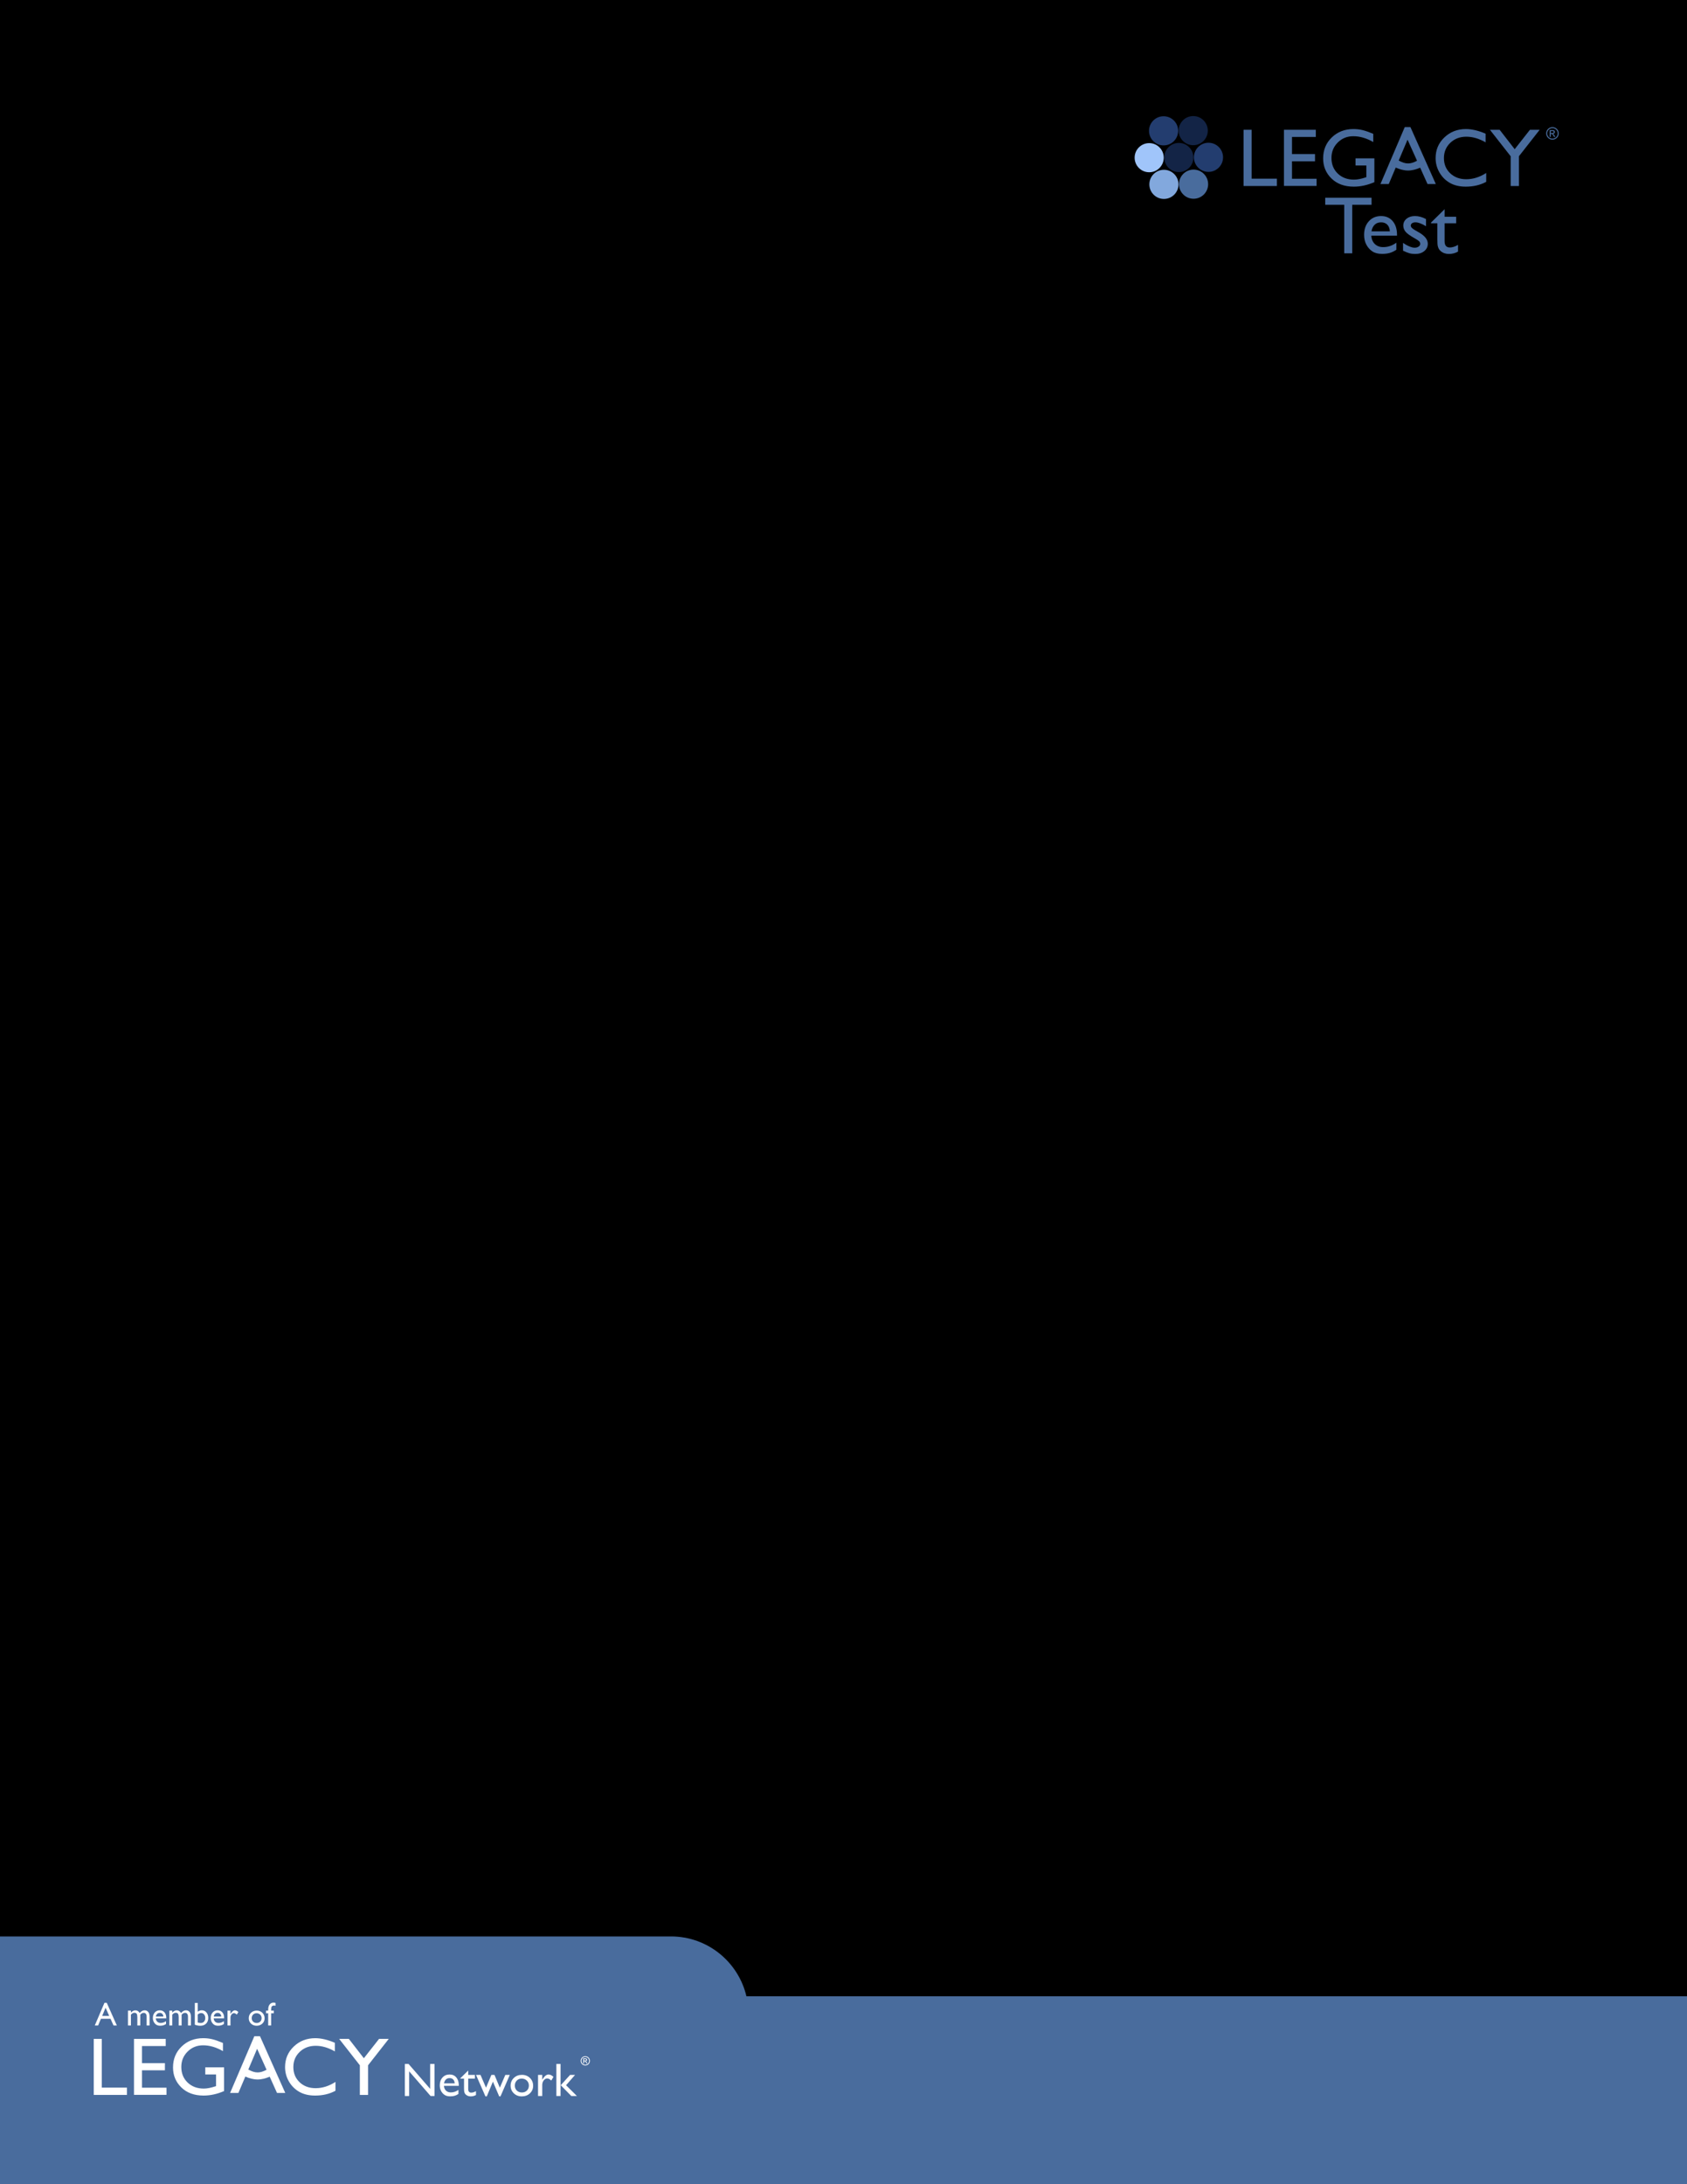 <?xml version="1.0" encoding="UTF-8" standalone="no"?>
<svg
   width="612pt"
   height="792pt"
   viewBox="0 0 612 792"
   version="1.1"
   id="svg67"
   sodipodi:docname="Brochure_Informe.svg"
   inkscape:version="1.3.2 (091e20e, 2023-11-25, custom)"
   xmlns:inkscape="http://www.inkscape.org/namespaces/inkscape"
   xmlns:sodipodi="http://sodipodi.sourceforge.net/DTD/sodipodi-0.dtd"
   xmlns:xlink="http://www.w3.org/1999/xlink"
   xmlns="http://www.w3.org/2000/svg"
   xmlns:svg="http://www.w3.org/2000/svg">
  <sodipodi:namedview
     id="namedview67"
     pagecolor="#ffffff"
     bordercolor="#000000"
     borderopacity="0.25"
     inkscape:showpageshadow="2"
     inkscape:pageopacity="0.0"
     inkscape:pagecheckerboard="0"
     inkscape:deskcolor="#d1d1d1"
     inkscape:document-units="pt"
     inkscape:zoom="0.75662879"
     inkscape:cx="408.39049"
     inkscape:cy="316.53567"
     inkscape:window-width="1920"
     inkscape:window-height="1013"
     inkscape:window-x="2391"
     inkscape:window-y="-9"
     inkscape:window-maximized="1"
     inkscape:current-layer="svg67" />
  <defs
     id="defs18">
    <filter
       id="filter-remove-color"
       x="0"
       y="0"
       width="1"
       height="1">
      <feColorMatrix
         color-interpolation-filters="sRGB"
         values="0 0 0 0 1 0 0 0 0 1 0 0 0 0 1 0 0 0 1 0"
         id="feColorMatrix1" />
    </filter>
    <filter
       id="filter-remove-color-and-invert-alpha"
       x="0"
       y="0"
       width="1"
       height="1">
      <feColorMatrix
         color-interpolation-filters="sRGB"
         values="0 0 0 0 1 0 0 0 0 1 0 0 0 0 1 0 0 0 -1 1"
         id="feColorMatrix2" />
    </filter>
    <filter
       id="filter-0"
       x="0"
       y="0"
       width="1"
       height="1">
      <feImage
         xlink:href="#compositing-group-1"
         result="source"
         x="0"
         y="0"
         width="734.4"
         height="950.4"
         id="feImage2" />
      <feImage
         xlink:href="#compositing-group-2"
         result="destination"
         x="0"
         y="0"
         width="734.4"
         height="950.4"
         id="feImage3" />
      <feBlend
         in="source"
         in2="destination"
         mode="multiply"
         color-interpolation-filters="sRGB"
         id="feBlend3" />
    </filter>
    <filter
       id="filter-1"
       x="0"
       y="0"
       width="1"
       height="1">
      <feImage
         xlink:href="#compositing-group-3"
         result="source"
         x="0"
         y="0"
         width="734.4"
         height="950.4"
         id="feImage4" />
      <feImage
         xlink:href="#compositing-group-4"
         result="destination"
         x="0"
         y="0"
         width="734.4"
         height="950.4"
         id="feImage5" />
      <feComposite
         in="source"
         in2="destination"
         operator="arithmetic"
         k1="0"
         k2="1"
         k3="1"
         k4="0"
         color-interpolation-filters="sRGB"
         id="feComposite5" />
    </filter>
    <g
       id="g12">
      <g
         id="glyph-0-0">
        <path
           d="M 4.609 0.125 C 3.836 0.125 3.156 -0.031 2.562 -0.344 C 1.977 -0.656 1.52 -1.086 1.188 -1.641 C 0.863 -2.191 0.703 -2.832 0.703 -3.562 L 0.703 -6.938 C 0.703 -7.664 0.863 -8.305 1.188 -8.859 C 1.52 -9.422 1.977 -9.852 2.562 -10.156 C 3.156 -10.469 3.836 -10.625 4.609 -10.625 C 5.367 -10.625 6.039 -10.473 6.625 -10.172 C 7.207 -9.867 7.66 -9.457 7.984 -8.938 C 8.305 -8.426 8.469 -7.859 8.469 -7.234 L 8.469 -7.125 C 8.469 -7.07 8.453 -7.023 8.422 -6.984 C 8.391 -6.953 8.348 -6.938 8.297 -6.938 L 6.547 -6.938 C 6.492 -6.938 6.445 -6.953 6.406 -6.984 C 6.375 -7.023 6.359 -7.07 6.359 -7.125 L 6.359 -7.172 C 6.359 -7.629 6.195 -8.016 5.875 -8.328 C 5.562 -8.648 5.141 -8.812 4.609 -8.812 C 4.066 -8.812 3.629 -8.641 3.297 -8.297 C 2.973 -7.961 2.812 -7.523 2.812 -6.984 L 2.812 -3.516 C 2.812 -2.973 2.988 -2.531 3.344 -2.188 C 3.695 -1.852 4.145 -1.688 4.688 -1.688 C 5.195 -1.688 5.609 -1.82 5.922 -2.094 C 6.234 -2.375 6.391 -2.758 6.391 -3.25 L 6.391 -3.938 C 6.391 -3.977 6.363 -4 6.312 -4 L 4.641 -4 C 4.586 -4 4.539 -4.016 4.5 -4.047 C 4.469 -4.086 4.453 -4.133 4.453 -4.188 L 4.453 -5.562 C 4.453 -5.613 4.469 -5.656 4.5 -5.688 C 4.539 -5.727 4.586 -5.75 4.641 -5.75 L 8.297 -5.75 C 8.348 -5.75 8.391 -5.727 8.422 -5.688 C 8.453 -5.656 8.469 -5.613 8.469 -5.562 L 8.469 -3.578 C 8.469 -2.816 8.305 -2.156 7.984 -1.594 C 7.672 -1.039 7.223 -0.613 6.641 -0.312 C 6.055 -0.02 5.379 0.125 4.609 0.125 Z M 4.609 0.125 "
           id="path5" />
      </g>
      <g
         id="glyph-0-1">
        <path
           d="M 4.625 -7.812 C 4.977 -7.812 5.258 -7.742 5.469 -7.609 C 5.551 -7.566 5.582 -7.488 5.562 -7.375 L 5.25 -5.672 C 5.238 -5.547 5.172 -5.508 5.047 -5.562 C 4.891 -5.613 4.711 -5.641 4.516 -5.641 C 4.43 -5.641 4.32 -5.629 4.188 -5.609 C 3.82 -5.578 3.516 -5.441 3.266 -5.203 C 3.016 -4.973 2.891 -4.664 2.891 -4.281 L 2.891 -0.188 C 2.891 -0.133 2.875 -0.086 2.844 -0.047 C 2.812 -0.016 2.77 0 2.719 0 L 0.953 0 C 0.91 0 0.867 -0.016 0.828 -0.047 C 0.797 -0.086 0.781 -0.133 0.781 -0.188 L 0.781 -7.531 C 0.781 -7.582 0.797 -7.625 0.828 -7.656 C 0.867 -7.688 0.91 -7.703 0.953 -7.703 L 2.719 -7.703 C 2.77 -7.703 2.812 -7.688 2.844 -7.656 C 2.875 -7.625 2.891 -7.582 2.891 -7.531 L 2.891 -6.953 C 2.891 -6.93 2.898 -6.914 2.922 -6.906 C 2.941 -6.895 2.957 -6.898 2.969 -6.922 C 3.375 -7.516 3.926 -7.812 4.625 -7.812 Z M 4.625 -7.812 "
           id="path6" />
      </g>
      <g
         id="glyph-0-2">
        <path
           d="M 3.859 -7.828 C 4.504 -7.828 5.082 -7.711 5.594 -7.484 C 6.102 -7.266 6.5 -6.957 6.781 -6.562 C 7.07 -6.176 7.219 -5.742 7.219 -5.266 L 7.219 -0.188 C 7.219 -0.133 7.195 -0.086 7.156 -0.047 C 7.125 -0.016 7.082 0 7.031 0 L 5.281 0 C 5.227 0 5.18 -0.016 5.141 -0.047 C 5.109 -0.086 5.094 -0.133 5.094 -0.188 L 5.094 -0.672 C 5.094 -0.703 5.082 -0.723 5.062 -0.734 C 5.051 -0.742 5.035 -0.734 5.016 -0.703 C 4.586 -0.148 3.91 0.125 2.984 0.125 C 2.203 0.125 1.57 -0.062 1.094 -0.438 C 0.613 -0.82 0.375 -1.383 0.375 -2.125 C 0.375 -2.895 0.645 -3.492 1.188 -3.922 C 1.727 -4.348 2.5 -4.562 3.5 -4.562 L 5.031 -4.562 C 5.07 -4.562 5.094 -4.586 5.094 -4.641 L 5.094 -4.969 C 5.094 -5.289 4.992 -5.547 4.797 -5.734 C 4.598 -5.922 4.301 -6.016 3.906 -6.016 C 3.594 -6.016 3.332 -5.957 3.125 -5.844 C 2.914 -5.738 2.785 -5.586 2.734 -5.391 C 2.703 -5.273 2.633 -5.223 2.531 -5.234 L 0.719 -5.469 C 0.602 -5.488 0.551 -5.535 0.562 -5.609 C 0.594 -6.023 0.754 -6.406 1.047 -6.75 C 1.348 -7.094 1.738 -7.359 2.219 -7.547 C 2.707 -7.734 3.254 -7.828 3.859 -7.828 Z M 3.562 -1.453 C 3.988 -1.453 4.348 -1.566 4.641 -1.797 C 4.941 -2.023 5.094 -2.32 5.094 -2.688 L 5.094 -3.219 C 5.094 -3.27 5.07 -3.297 5.031 -3.297 L 3.938 -3.297 C 3.488 -3.297 3.133 -3.211 2.875 -3.047 C 2.625 -2.879 2.5 -2.641 2.5 -2.328 C 2.5 -2.055 2.594 -1.844 2.781 -1.688 C 2.977 -1.531 3.238 -1.453 3.562 -1.453 Z M 3.141 -8.641 C 3.066 -8.641 3.02 -8.66 3 -8.703 C 2.977 -8.742 2.984 -8.789 3.016 -8.844 L 3.812 -10.359 C 3.852 -10.453 3.926 -10.5 4.031 -10.5 L 5.547 -10.5 C 5.617 -10.5 5.664 -10.473 5.688 -10.422 C 5.719 -10.379 5.711 -10.332 5.672 -10.281 L 4.609 -8.766 C 4.555 -8.68 4.484 -8.641 4.391 -8.641 Z M 3.141 -8.641 "
           id="path7" />
      </g>
      <g
         id="glyph-0-3">
        <path
           d="M 5.172 -7.719 C 5.223 -7.719 5.266 -7.703 5.297 -7.672 C 5.336 -7.641 5.359 -7.598 5.359 -7.547 L 5.359 -6.125 C 5.359 -6.07 5.336 -6.023 5.297 -5.984 C 5.266 -5.953 5.223 -5.938 5.172 -5.938 L 3.719 -5.938 C 3.664 -5.938 3.641 -5.91 3.641 -5.859 L 3.641 -0.188 C 3.641 -0.133 3.625 -0.086 3.594 -0.047 C 3.562 -0.016 3.52 0 3.469 0 L 1.703 0 C 1.66 0 1.617 -0.016 1.578 -0.047 C 1.547 -0.086 1.531 -0.133 1.531 -0.188 L 1.531 -5.859 C 1.531 -5.91 1.504 -5.938 1.453 -5.938 L 0.562 -5.938 C 0.52 -5.938 0.477 -5.953 0.438 -5.984 C 0.406 -6.023 0.391 -6.07 0.391 -6.125 L 0.391 -7.547 C 0.391 -7.598 0.406 -7.641 0.438 -7.672 C 0.477 -7.703 0.52 -7.719 0.562 -7.719 L 1.453 -7.719 C 1.504 -7.719 1.531 -7.742 1.531 -7.797 L 1.531 -8.125 C 1.531 -8.75 1.625 -9.234 1.812 -9.578 C 2 -9.922 2.305 -10.164 2.734 -10.312 C 3.16 -10.457 3.75 -10.52 4.5 -10.5 L 5.062 -10.5 C 5.113 -10.5 5.156 -10.477 5.188 -10.438 C 5.227 -10.406 5.25 -10.363 5.25 -10.312 L 5.25 -9.109 C 5.25 -9.055 5.227 -9.008 5.188 -8.969 C 5.156 -8.938 5.113 -8.922 5.062 -8.922 L 4.578 -8.922 C 4.223 -8.91 3.977 -8.836 3.844 -8.703 C 3.707 -8.566 3.641 -8.32 3.641 -7.969 L 3.641 -7.797 C 3.641 -7.742 3.664 -7.719 3.719 -7.719 Z M 7.734 -8.578 C 7.391 -8.578 7.102 -8.688 6.875 -8.906 C 6.656 -9.133 6.547 -9.422 6.547 -9.766 C 6.547 -10.117 6.656 -10.406 6.875 -10.625 C 7.094 -10.844 7.379 -10.953 7.734 -10.953 C 8.078 -10.953 8.359 -10.844 8.578 -10.625 C 8.805 -10.406 8.922 -10.117 8.922 -9.766 C 8.922 -9.422 8.805 -9.133 8.578 -8.906 C 8.359 -8.688 8.078 -8.578 7.734 -8.578 Z M 6.828 0 C 6.773 0 6.734 -0.016 6.703 -0.047 C 6.672 -0.086 6.656 -0.133 6.656 -0.188 L 6.656 -7.547 C 6.656 -7.598 6.672 -7.641 6.703 -7.672 C 6.734 -7.703 6.773 -7.719 6.828 -7.719 L 8.594 -7.719 C 8.633 -7.719 8.672 -7.703 8.703 -7.672 C 8.742 -7.641 8.766 -7.598 8.766 -7.547 L 8.766 -0.188 C 8.766 -0.133 8.742 -0.086 8.703 -0.047 C 8.672 -0.016 8.633 0 8.594 0 Z M 6.828 0 "
           id="path8" />
      </g>
      <g
         id="glyph-0-4">
        <path
           d="M 4.172 0.125 C 3.367 0.125 2.676 -0.07 2.094 -0.469 C 1.508 -0.875 1.094 -1.426 0.844 -2.125 C 0.664 -2.625 0.578 -3.219 0.578 -3.906 C 0.578 -4.57 0.664 -5.148 0.844 -5.641 C 1.082 -6.316 1.492 -6.848 2.078 -7.234 C 2.672 -7.629 3.367 -7.828 4.172 -7.828 C 4.973 -7.828 5.676 -7.625 6.281 -7.219 C 6.883 -6.82 7.285 -6.32 7.484 -5.719 C 7.566 -5.477 7.609 -5.297 7.609 -5.172 L 7.609 -5.141 C 7.609 -5.055 7.555 -5.004 7.453 -4.984 L 5.734 -4.719 L 5.703 -4.719 C 5.609 -4.719 5.547 -4.77 5.516 -4.875 L 5.469 -5.109 C 5.406 -5.367 5.254 -5.582 5.016 -5.75 C 4.773 -5.926 4.488 -6.016 4.156 -6.016 C 3.832 -6.016 3.562 -5.93 3.344 -5.766 C 3.125 -5.609 2.969 -5.391 2.875 -5.109 C 2.77 -4.816 2.719 -4.41 2.719 -3.891 C 2.719 -3.367 2.766 -2.957 2.859 -2.656 C 2.953 -2.352 3.109 -2.113 3.328 -1.938 C 3.555 -1.77 3.832 -1.688 4.156 -1.688 C 4.469 -1.688 4.738 -1.77 4.969 -1.938 C 5.207 -2.102 5.367 -2.332 5.453 -2.625 C 5.461 -2.645 5.469 -2.676 5.469 -2.719 C 5.477 -2.727 5.484 -2.742 5.484 -2.766 C 5.492 -2.879 5.566 -2.926 5.703 -2.906 L 7.422 -2.641 C 7.523 -2.617 7.578 -2.562 7.578 -2.469 C 7.578 -2.395 7.547 -2.25 7.484 -2.031 C 7.273 -1.352 6.867 -0.82 6.266 -0.438 C 5.66 -0.062 4.961 0.125 4.172 0.125 Z M 4.172 0.125 "
           id="path9" />
      </g>
      <g
         id="glyph-0-5">
        <path
           d="M 3.859 -7.828 C 4.504 -7.828 5.082 -7.711 5.594 -7.484 C 6.102 -7.266 6.5 -6.957 6.781 -6.562 C 7.07 -6.176 7.219 -5.742 7.219 -5.266 L 7.219 -0.188 C 7.219 -0.133 7.195 -0.086 7.156 -0.047 C 7.125 -0.016 7.082 0 7.031 0 L 5.281 0 C 5.227 0 5.18 -0.016 5.141 -0.047 C 5.109 -0.086 5.094 -0.133 5.094 -0.188 L 5.094 -0.672 C 5.094 -0.703 5.082 -0.723 5.062 -0.734 C 5.051 -0.742 5.035 -0.734 5.016 -0.703 C 4.586 -0.148 3.91 0.125 2.984 0.125 C 2.203 0.125 1.57 -0.062 1.094 -0.438 C 0.613 -0.82 0.375 -1.383 0.375 -2.125 C 0.375 -2.895 0.645 -3.492 1.188 -3.922 C 1.727 -4.348 2.5 -4.562 3.5 -4.562 L 5.031 -4.562 C 5.07 -4.562 5.094 -4.586 5.094 -4.641 L 5.094 -4.969 C 5.094 -5.289 4.992 -5.547 4.797 -5.734 C 4.598 -5.922 4.301 -6.016 3.906 -6.016 C 3.594 -6.016 3.332 -5.957 3.125 -5.844 C 2.914 -5.738 2.785 -5.586 2.734 -5.391 C 2.703 -5.273 2.633 -5.223 2.531 -5.234 L 0.719 -5.469 C 0.602 -5.488 0.551 -5.535 0.562 -5.609 C 0.594 -6.023 0.754 -6.406 1.047 -6.75 C 1.348 -7.094 1.738 -7.359 2.219 -7.547 C 2.707 -7.734 3.254 -7.828 3.859 -7.828 Z M 3.562 -1.453 C 3.988 -1.453 4.348 -1.566 4.641 -1.797 C 4.941 -2.023 5.094 -2.32 5.094 -2.688 L 5.094 -3.219 C 5.094 -3.27 5.07 -3.297 5.031 -3.297 L 3.938 -3.297 C 3.488 -3.297 3.133 -3.211 2.875 -3.047 C 2.625 -2.879 2.5 -2.641 2.5 -2.328 C 2.5 -2.055 2.594 -1.844 2.781 -1.688 C 2.977 -1.531 3.238 -1.453 3.562 -1.453 Z M 3.562 -1.453 "
           id="path10" />
      </g>
      <g
         id="glyph-0-6">
        <path
           d="M 3.859 0.109 C 3.18 0.109 2.594 0.016 2.094 -0.172 C 1.594 -0.367 1.207 -0.633 0.938 -0.969 C 0.664 -1.312 0.531 -1.695 0.531 -2.125 L 0.531 -2.281 C 0.531 -2.332 0.547 -2.375 0.578 -2.406 C 0.609 -2.438 0.648 -2.453 0.703 -2.453 L 2.375 -2.453 C 2.414 -2.453 2.453 -2.438 2.484 -2.406 C 2.523 -2.375 2.547 -2.332 2.547 -2.281 L 2.547 -2.266 C 2.547 -2.047 2.664 -1.859 2.906 -1.703 C 3.156 -1.547 3.469 -1.469 3.844 -1.469 C 4.176 -1.469 4.445 -1.535 4.656 -1.672 C 4.875 -1.805 4.984 -1.973 4.984 -2.172 C 4.984 -2.348 4.891 -2.484 4.703 -2.578 C 4.523 -2.672 4.234 -2.766 3.828 -2.859 C 3.359 -2.984 2.988 -3.098 2.719 -3.203 C 2.07 -3.43 1.555 -3.703 1.172 -4.016 C 0.797 -4.336 0.609 -4.801 0.609 -5.406 C 0.609 -6.145 0.895 -6.727 1.469 -7.156 C 2.051 -7.594 2.816 -7.812 3.766 -7.812 C 4.398 -7.812 4.957 -7.707 5.438 -7.5 C 5.926 -7.301 6.301 -7.016 6.562 -6.641 C 6.82 -6.273 6.953 -5.859 6.953 -5.391 C 6.953 -5.336 6.938 -5.289 6.906 -5.25 C 6.875 -5.219 6.832 -5.203 6.781 -5.203 L 5.172 -5.203 C 5.117 -5.203 5.078 -5.219 5.047 -5.25 C 5.016 -5.289 5 -5.336 5 -5.391 C 5 -5.609 4.883 -5.789 4.656 -5.938 C 4.426 -6.094 4.129 -6.172 3.766 -6.172 C 3.43 -6.172 3.16 -6.109 2.953 -5.984 C 2.742 -5.867 2.641 -5.703 2.641 -5.484 C 2.641 -5.285 2.738 -5.133 2.938 -5.031 C 3.145 -4.938 3.488 -4.832 3.969 -4.719 C 4.082 -4.695 4.207 -4.664 4.344 -4.625 C 4.488 -4.594 4.641 -4.551 4.797 -4.5 C 5.504 -4.289 6.062 -4.02 6.469 -3.688 C 6.883 -3.352 7.094 -2.875 7.094 -2.25 C 7.094 -1.508 6.801 -0.93 6.219 -0.516 C 5.633 -0.098 4.848 0.109 3.859 0.109 Z M 3.859 0.109 "
           id="path11" />
      </g>
      <g
         id="glyph-0-7">
        <path
           d="M 2.672 -4.984 C 2.336 -4.984 2.055 -5.094 1.828 -5.312 C 1.609 -5.539 1.5 -5.828 1.5 -6.172 C 1.5 -6.523 1.609 -6.812 1.828 -7.031 C 2.047 -7.25 2.328 -7.359 2.672 -7.359 C 3.023 -7.359 3.312 -7.25 3.531 -7.031 C 3.75 -6.812 3.859 -6.523 3.859 -6.172 C 3.859 -5.828 3.742 -5.539 3.516 -5.312 C 3.297 -5.094 3.016 -4.984 2.672 -4.984 Z M 2.672 -0.078 C 2.336 -0.078 2.055 -0.188 1.828 -0.406 C 1.609 -0.633 1.5 -0.922 1.5 -1.266 C 1.5 -1.617 1.609 -1.906 1.828 -2.125 C 2.047 -2.344 2.328 -2.453 2.672 -2.453 C 3.023 -2.453 3.312 -2.344 3.531 -2.125 C 3.75 -1.906 3.859 -1.617 3.859 -1.266 C 3.859 -0.922 3.742 -0.633 3.516 -0.406 C 3.297 -0.188 3.016 -0.078 2.672 -0.078 Z M 2.672 -0.078 "
           id="path12" />
      </g>
    </g>
    <mask
       id="mask-0">
      <g
         filter="url(#filter-remove-color)"
         id="g13">
        <rect
           x="-61.2"
           y="-79.2"
           width="734.4"
           height="950.4"
           fill="rgb(0%, 0%, 0%)"
           fill-opacity="0.7"
           id="rect12" />
      </g>
    </mask>
    <clipPath
       id="clip-0">
      <path
         clip-rule="nonzero"
         d="M 0 0 L 94.066 0 L 94.066 792 L 0 792 Z M 0 0 "
         id="path13" />
    </clipPath>
    <clipPath
       id="clip-1">
      <rect
         x="0"
         y="0"
         width="95"
         height="792"
         id="rect13" />
    </clipPath>
    <g
       id="source-125276"
       clip-path="url(#clip-1)">
      <g
         clip-path="url(#clip-0)"
         id="g14">
        <path
           fill-rule="nonzero"
           fill="rgb(28.6%, 42.4%, 61.6%)"
           fill-opacity="1"
           d="M -3.27 797.008 L 94.066 797.008 L 94.066 -5.008 L -3.27 -5.008 Z M -3.27 797.008 "
           id="path14" />
      </g>
    </g>
    <g
       id="compositing-group-0"
       transform="translate(61.2, 79.2)">
      <rect
         x="-61.2"
         y="-79.2"
         width="734.4"
         height="950.4"
         fill="rgb(0%, 0%, 0%)"
         fill-opacity="0"
         id="rect14" />
      <rect
         x="-61.2"
         y="-79.2"
         width="734.4"
         height="950.4"
         fill="rgb(100%, 100%, 100%)"
         fill-opacity="1"
         id="rect15" />
    </g>
    <mask
       id="mask-1">
      <use
         xlink:href="#compositing-group-0"
         id="use15" />
    </mask>
    <mask
       id="mask-2">
      <use
         xlink:href="#compositing-group-0"
         filter="url(#filter-remove-color-and-invert-alpha)"
         id="use16" />
    </mask>
    <mask
       id="mask-3">
      <g
         transform="translate(61.2, 79.2)"
         id="g17">
        <g
           mask="url(#mask-0)"
           id="g16">
          <rect
             x="-61.2"
             y="-79.2"
             width="734.4"
             height="950.4"
             fill="rgb(100%, 100%, 100%)"
             fill-opacity="1"
             id="rect16" />
        </g>
      </g>
    </mask>
    <g
       id="compositing-group-1"
       mask="url(#mask-3)">
      <g
         transform="translate(61.2, 79.2)"
         id="g18">
        <use
           xlink:href="#source-125276"
           id="use17" />
      </g>
    </g>
    <g
       id="compositing-group-2"
       transform="translate(61.2, 79.2)" />
    <g
       id="compositing-group-3"
       filter="url(#filter-0)"
       mask="url(#mask-1)">
      <rect
         x="0"
         y="0"
         width="734.4"
         height="950.4"
         fill="rgb(0%, 0%, 0%)"
         fill-opacity="1"
         id="rect18" />
    </g>
    <g
       id="compositing-group-4"
       mask="url(#mask-2)">
      <use
         xlink:href="#compositing-group-2"
         id="use18" />
    </g>
  </defs>
  <g
     filter="url(#filter-1)"
     transform="translate(-61.2, -79.2)"
     id="g19">
    <rect
       x="0"
       y="0"
       width="734.4"
       height="950.4"
       fill="rgb(0%, 0%, 0%)"
       fill-opacity="1"
       id="rect19" />
  </g>
  <path
     fill-rule="nonzero"
     fill="rgb(28.6%, 42.4%, 61.6%)"
     fill-opacity="1"
     d="M 270.781 723.855 C 267.867 711.422 256.715 702.16 243.395 702.16 L -5.363 702.16 L -5.363 797.02 L 243.395 797.02 C 247.801 797.02 251.969 796.004 255.684 794.199 L 255.684 795.145 L 616.66 795.145 L 616.66 723.855 Z M 270.781 723.855 "
     id="path19" />
  <path
     fill-rule="nonzero"
     fill="rgb(100%, 100%, 100%)"
     fill-opacity="1"
     d="M 34.008 739.316 L 36.918 739.316 L 36.918 756.98 L 46.059 756.98 L 46.059 759.625 L 34.008 759.625 Z M 34.008 739.316 "
     id="path20" />
  <path
     fill-rule="nonzero"
     fill="rgb(100%, 100%, 100%)"
     fill-opacity="1"
     d="M 48.605 739.316 L 60.117 739.316 L 60.117 741.902 L 51.512 741.902 L 51.512 748.098 L 59.828 748.098 L 59.828 750.699 L 51.512 750.699 L 51.512 757.008 L 60.395 757.008 L 60.395 759.598 L 48.605 759.598 Z M 48.605 739.316 "
     id="path21" />
  <path
     fill-rule="nonzero"
     fill="rgb(100%, 100%, 100%)"
     fill-opacity="1"
     d="M 74.469 749.621 L 81.289 749.621 L 81.289 758.23 C 78.785 759.316 76.305 759.859 73.844 759.859 C 70.48 759.859 67.793 758.879 65.781 756.914 C 63.77 754.949 62.766 752.531 62.766 749.652 C 62.766 746.617 63.809 744.094 65.891 742.078 C 67.973 740.062 70.586 739.055 73.727 739.055 C 74.871 739.055 75.957 739.176 76.984 739.426 C 78.012 739.672 79.309 740.125 80.879 740.785 L 80.879 743.75 C 78.457 742.344 76.055 741.641 73.668 741.641 C 71.449 741.641 69.578 742.398 68.059 743.91 C 66.535 745.422 65.773 747.277 65.773 749.477 C 65.773 751.785 66.535 753.672 68.059 755.133 C 69.578 756.598 71.535 757.328 73.93 757.328 C 75.094 757.328 76.484 757.062 78.102 756.527 L 78.379 756.441 L 78.379 752.211 L 74.469 752.211 Z M 74.469 749.621 "
     id="path22" />
  <path
     fill-rule="nonzero"
     fill="rgb(100%, 100%, 100%)"
     fill-opacity="1"
     d="M 121.703 754.914 L 121.703 758.113 C 119.57 759.277 117.109 759.859 114.316 759.859 C 112.051 759.859 110.125 759.402 108.547 758.492 C 106.969 757.578 105.719 756.324 104.797 754.727 C 103.875 753.129 103.414 751.398 103.414 749.535 C 103.414 746.578 104.469 744.094 106.578 742.078 C 108.684 740.062 111.285 739.055 114.375 739.055 C 116.508 739.055 118.879 739.609 121.484 740.727 L 121.484 743.852 C 119.109 742.492 116.789 741.816 114.523 741.816 C 112.195 741.816 110.266 742.551 108.727 744.02 C 107.191 745.488 106.422 747.324 106.422 749.535 C 106.422 751.766 107.18 753.598 108.691 755.031 C 110.203 756.465 112.137 757.184 114.492 757.184 C 116.953 757.184 119.359 756.426 121.703 754.914 "
     id="path23" />
  <path
     fill-rule="nonzero"
     fill="rgb(100%, 100%, 100%)"
     fill-opacity="1"
     d="M 137.508 739.316 L 141.023 739.316 L 133.523 748.883 L 133.523 759.625 L 130.543 759.625 L 130.543 748.883 L 123.043 739.316 L 126.559 739.316 L 131.996 746.324 Z M 137.508 739.316 "
     id="path24" />
  <path
     fill-rule="nonzero"
     fill="rgb(100%, 100%, 100%)"
     fill-opacity="1"
     d="M 93.27 742.895 L 96.703 750.496 C 95.539 751.145 94.477 751.473 93.465 751.473 C 92.41 751.473 91.305 751.117 90.082 750.418 Z M 100.488 758.906 L 103.484 758.906 L 94.32 738.352 L 92.262 738.352 L 83.477 758.906 L 86.488 758.906 L 89.004 752.969 C 90.359 753.59 91.945 754.035 93.461 754.035 L 93.469 754.035 C 94.949 754.035 96.5 753.609 97.836 753.008 Z M 100.488 758.906 "
     id="path25" />
  <path
     fill-rule="nonzero"
     fill="rgb(100%, 100%, 100%)"
     fill-opacity="1"
     d="M 212.305 747.188 C 212.527 747.188 212.68 747.098 212.68 746.914 C 212.68 746.75 212.547 746.645 212.355 746.645 L 211.887 746.645 L 211.887 747.188 Z M 211.594 746.398 L 212.391 746.398 C 212.836 746.398 212.988 746.676 212.988 746.871 C 212.988 747.164 212.781 747.375 212.473 747.391 L 212.473 747.398 C 212.629 747.453 212.742 747.609 212.891 747.852 L 213.109 748.199 L 212.758 748.199 L 212.598 747.918 C 212.371 747.512 212.281 747.438 212.059 747.438 L 211.887 747.438 L 211.887 748.199 L 211.594 748.199 Z M 212.328 745.875 C 211.555 745.875 210.93 746.5 210.93 747.273 C 210.93 748.047 211.555 748.672 212.328 748.672 C 213.102 748.672 213.73 748.047 213.73 747.273 C 213.73 746.5 213.102 745.875 212.328 745.875 M 212.328 748.949 C 211.402 748.949 210.652 748.199 210.652 747.273 C 210.652 746.344 211.402 745.598 212.328 745.598 C 213.258 745.598 214.008 746.344 214.008 747.273 C 214.008 748.199 213.258 748.949 212.328 748.949 "
     id="path26" />
  <path
     fill-rule="nonzero"
     fill="rgb(100%, 100%, 100%)"
     fill-opacity="1"
     d="M 156.051 748.395 L 157.633 748.395 L 157.633 760.023 L 156.203 760.023 L 148.426 751.074 L 148.426 760.023 L 146.863 760.023 L 146.863 748.395 L 148.211 748.395 L 156.051 757.418 Z M 156.051 748.395 "
     id="path27" />
  <path
     fill-rule="nonzero"
     fill="rgb(100%, 100%, 100%)"
     fill-opacity="1"
     d="M 166.441 756.328 L 161.055 756.328 C 161.094 757.059 161.34 757.641 161.793 758.074 C 162.246 758.508 162.828 758.723 163.543 758.723 C 164.543 758.723 165.465 758.414 166.309 757.793 L 166.309 759.273 C 165.844 759.586 165.379 759.809 164.922 759.941 C 164.465 760.074 163.926 760.141 163.312 760.141 C 162.469 760.141 161.785 759.965 161.262 759.613 C 160.742 759.266 160.324 758.793 160.012 758.203 C 159.699 757.613 159.539 756.93 159.539 756.152 C 159.539 754.988 159.871 754.039 160.531 753.309 C 161.191 752.578 162.047 752.215 163.102 752.215 C 164.117 752.215 164.93 752.57 165.535 753.281 C 166.141 753.992 166.441 754.941 166.441 756.137 Z M 161.09 755.418 L 164.945 755.418 C 164.906 754.816 164.723 754.348 164.402 754.02 C 164.082 753.695 163.648 753.531 163.102 753.531 C 162.559 753.531 162.113 753.695 161.766 754.02 C 161.422 754.348 161.195 754.816 161.09 755.418 "
     id="path28" />
  <path
     fill-rule="nonzero"
     fill="rgb(100%, 100%, 100%)"
     fill-opacity="1"
     d="M 167.008 753.578 L 169.855 750.781 L 169.855 752.363 L 172.277 752.363 L 172.277 753.73 L 169.855 753.73 L 169.855 757.484 C 169.855 758.359 170.219 758.801 170.945 758.801 C 171.488 758.801 172.062 758.617 172.668 758.25 L 172.668 759.664 C 172.086 759.992 171.449 760.156 170.762 760.156 C 170.07 760.156 169.492 759.953 169.031 759.547 C 168.887 759.426 168.766 759.289 168.672 759.137 C 168.578 758.984 168.5 758.785 168.434 758.535 C 168.371 758.289 168.34 757.82 168.34 757.125 L 168.34 753.73 L 167.008 753.73 Z M 167.008 753.578 "
     id="path29" />
  <path
     fill-rule="nonzero"
     fill="rgb(100%, 100%, 100%)"
     fill-opacity="1"
     d="M 183.324 752.363 L 184.945 752.363 L 181.566 760.156 L 181.094 760.156 L 178.82 754.82 L 176.59 760.156 L 176.098 760.156 L 172.684 752.363 L 174.309 752.363 L 176.316 757.008 L 178.262 752.363 L 179.387 752.363 L 181.324 757.008 Z M 183.324 752.363 "
     id="path30" />
  <path
     fill-rule="nonzero"
     fill="rgb(100%, 100%, 100%)"
     fill-opacity="1"
     d="M 189.344 752.348 C 190.508 752.348 191.477 752.723 192.246 753.477 C 193.02 754.227 193.406 755.172 193.406 756.312 C 193.406 757.414 193.012 758.332 192.23 759.062 C 191.449 759.793 190.465 760.156 189.277 760.156 C 188.129 760.156 187.168 759.785 186.395 759.043 C 185.625 758.305 185.238 757.379 185.238 756.27 C 185.238 755.148 185.629 754.215 186.41 753.469 C 187.188 752.719 188.164 752.348 189.344 752.348 M 189.258 753.711 C 188.531 753.711 187.934 753.953 187.469 754.43 C 187.004 754.906 186.77 755.512 186.77 756.25 C 186.77 756.984 187.008 757.582 187.488 758.047 C 187.965 758.508 188.578 758.742 189.324 758.742 C 190.07 758.742 190.68 758.508 191.152 758.039 C 191.629 757.57 191.863 756.969 191.863 756.234 C 191.863 755.508 191.617 754.906 191.125 754.43 C 190.629 753.953 190.008 753.711 189.258 753.711 "
     id="path31" />
  <path
     fill-rule="nonzero"
     fill="rgb(100%, 100%, 100%)"
     fill-opacity="1"
     d="M 196.711 752.363 L 196.711 754.121 L 196.793 753.988 C 197.527 752.805 198.258 752.215 198.992 752.215 C 199.562 752.215 200.16 752.504 200.781 753.082 L 199.98 754.414 C 199.453 753.914 198.965 753.664 198.516 753.664 C 198.027 753.664 197.605 753.895 197.246 754.363 C 196.891 754.828 196.711 755.379 196.711 756.02 L 196.711 760.023 L 195.188 760.023 L 195.188 752.363 Z M 196.711 752.363 "
     id="path32" />
  <path
     fill-rule="nonzero"
     fill="rgb(100%, 100%, 100%)"
     fill-opacity="1"
     d="M 206.816 752.363 L 208.621 752.363 L 205.352 756.117 L 209.289 760.023 L 207.258 760.023 L 203.418 756.117 Z M 201.836 748.395 L 203.352 748.395 L 203.352 760.023 L 201.836 760.023 Z M 201.836 748.395 "
     id="path33" />
  <path
     fill-rule="nonzero"
     fill="rgb(100%, 100%, 100%)"
     fill-opacity="1"
     d="M 37.898 726.219 L 38.723 726.219 L 42.387 734.449 L 41.184 734.449 L 40.094 732.023 L 36.613 732.023 L 35.586 734.449 L 34.383 734.449 Z M 39.613 730.98 L 38.297 728.016 L 37.07 730.98 Z M 39.613 730.98 "
     id="path34" />
  <path
     fill-rule="nonzero"
     fill="rgb(100%, 100%, 100%)"
     fill-opacity="1"
     d="M 50.891 730.535 L 50.891 734.449 L 49.82 734.449 L 49.82 731.449 C 49.82 730.852 49.738 730.438 49.578 730.199 C 49.418 729.965 49.141 729.844 48.742 729.844 C 48.52 729.844 48.312 729.898 48.129 729.996 C 47.945 730.098 47.73 730.277 47.492 730.535 L 47.492 734.449 L 46.426 734.449 L 46.426 729.062 L 47.492 729.062 L 47.492 729.77 C 48.035 729.227 48.566 728.953 49.086 728.953 C 49.77 728.953 50.301 729.277 50.676 729.926 C 51.246 729.273 51.84 728.945 52.461 728.945 C 52.984 728.945 53.414 729.133 53.754 729.52 C 54.09 729.898 54.258 730.484 54.258 731.27 L 54.258 734.449 L 53.195 734.449 L 53.195 731.258 C 53.195 730.809 53.102 730.465 52.918 730.227 C 52.734 729.988 52.473 729.867 52.129 729.867 C 51.688 729.867 51.273 730.09 50.891 730.535 "
     id="path35" />
  <path
     fill-rule="nonzero"
     fill="rgb(100%, 100%, 100%)"
     fill-opacity="1"
     d="M 60.316 731.848 L 56.527 731.848 C 56.555 732.363 56.727 732.773 57.047 733.078 C 57.363 733.383 57.773 733.535 58.277 733.535 C 58.98 733.535 59.629 733.316 60.223 732.879 L 60.223 733.922 C 59.895 734.141 59.57 734.297 59.246 734.391 C 58.926 734.484 58.547 734.531 58.113 734.531 C 57.52 734.531 57.039 734.41 56.672 734.164 C 56.305 733.918 56.012 733.586 55.793 733.168 C 55.57 732.754 55.461 732.273 55.461 731.727 C 55.461 730.906 55.691 730.238 56.156 729.727 C 56.621 729.211 57.227 728.953 57.969 728.953 C 58.684 728.953 59.254 729.203 59.68 729.703 C 60.105 730.203 60.316 730.875 60.316 731.715 Z M 56.551 731.211 L 59.262 731.211 C 59.234 730.785 59.109 730.457 58.883 730.227 C 58.656 729.996 58.352 729.879 57.969 729.879 C 57.586 729.879 57.273 729.996 57.027 730.227 C 56.785 730.457 56.625 730.785 56.551 731.211 "
     id="path36" />
  <path
     fill-rule="nonzero"
     fill="rgb(100%, 100%, 100%)"
     fill-opacity="1"
     d="M 65.887 730.535 L 65.887 734.449 L 64.816 734.449 L 64.816 731.449 C 64.816 730.852 64.734 730.438 64.574 730.199 C 64.414 729.965 64.137 729.844 63.738 729.844 C 63.516 729.844 63.312 729.898 63.125 729.996 C 62.941 730.098 62.73 730.277 62.488 730.535 L 62.488 734.449 L 61.426 734.449 L 61.426 729.062 L 62.488 729.062 L 62.488 729.77 C 63.031 729.227 63.562 728.953 64.086 728.953 C 64.766 728.953 65.297 729.277 65.672 729.926 C 66.242 729.273 66.836 728.945 67.457 728.945 C 67.98 728.945 68.41 729.133 68.75 729.52 C 69.086 729.898 69.258 730.484 69.258 731.27 L 69.258 734.449 L 68.191 734.449 L 68.191 731.258 C 68.191 730.809 68.098 730.465 67.914 730.227 C 67.73 729.988 67.469 729.867 67.125 729.867 C 66.684 729.867 66.27 730.09 65.887 730.535 "
     id="path37" />
  <path
     fill-rule="nonzero"
     fill="rgb(100%, 100%, 100%)"
     fill-opacity="1"
     d="M 70.676 726.266 L 71.738 726.266 L 71.738 729.445 C 72.199 729.109 72.691 728.941 73.215 728.941 C 73.898 728.941 74.457 729.199 74.891 729.715 C 75.324 730.23 75.543 730.895 75.543 731.703 C 75.543 732.57 75.281 733.262 74.766 733.773 C 74.246 734.285 73.555 734.543 72.688 734.543 C 72.344 734.543 71.977 734.508 71.59 734.434 C 71.207 734.359 70.902 734.266 70.676 734.152 Z M 71.738 730.465 L 71.738 733.383 C 72.102 733.492 72.477 733.547 72.859 733.547 C 73.332 733.547 73.719 733.379 74.016 733.043 C 74.316 732.707 74.465 732.277 74.465 731.75 C 74.465 731.215 74.324 730.777 74.047 730.441 C 73.766 730.105 73.402 729.938 72.953 729.938 C 72.555 729.938 72.148 730.113 71.738 730.465 "
     id="path38" />
  <path
     fill-rule="nonzero"
     fill="rgb(100%, 100%, 100%)"
     fill-opacity="1"
     d="M 81.312 731.848 L 77.523 731.848 C 77.551 732.363 77.723 732.773 78.039 733.078 C 78.359 733.383 78.77 733.535 79.273 733.535 C 79.977 733.535 80.625 733.316 81.219 732.879 L 81.219 733.922 C 80.891 734.141 80.566 734.297 80.242 734.391 C 79.922 734.484 79.543 734.531 79.109 734.531 C 78.516 734.531 78.035 734.41 77.668 734.164 C 77.301 733.918 77.008 733.586 76.789 733.168 C 76.566 732.754 76.457 732.273 76.457 731.727 C 76.457 730.906 76.688 730.238 77.152 729.727 C 77.617 729.211 78.223 728.953 78.965 728.953 C 79.68 728.953 80.25 729.203 80.672 729.703 C 81.098 730.203 81.312 730.875 81.312 731.715 Z M 77.547 731.211 L 80.258 731.211 C 80.23 730.785 80.102 730.457 79.879 730.227 C 79.648 729.996 79.348 729.879 78.965 729.879 C 78.582 729.879 78.266 729.996 78.023 730.227 C 77.777 730.457 77.621 730.785 77.547 731.211 "
     id="path39" />
  <path
     fill-rule="nonzero"
     fill="rgb(100%, 100%, 100%)"
     fill-opacity="1"
     d="M 83.609 729.059 L 83.609 730.297 L 83.668 730.203 C 84.184 729.371 84.699 728.957 85.215 728.957 C 85.617 728.957 86.035 729.16 86.473 729.562 L 85.91 730.5 C 85.539 730.152 85.195 729.973 84.879 729.973 C 84.535 729.973 84.238 730.137 83.988 730.465 C 83.734 730.793 83.609 731.184 83.609 731.633 L 83.609 734.449 L 82.535 734.449 L 82.535 729.059 Z M 83.609 729.059 "
     id="path40" />
  <path
     fill-rule="nonzero"
     fill="rgb(100%, 100%, 100%)"
     fill-opacity="1"
     d="M 93.129 729.047 C 93.949 729.047 94.629 729.312 95.172 729.844 C 95.715 730.371 95.988 731.035 95.988 731.836 C 95.988 732.613 95.711 733.258 95.16 733.773 C 94.609 734.285 93.918 734.543 93.082 734.543 C 92.273 734.543 91.598 734.281 91.055 733.762 C 90.512 733.238 90.238 732.59 90.238 731.809 C 90.238 731.02 90.516 730.363 91.062 729.836 C 91.613 729.312 92.301 729.047 93.129 729.047 M 93.07 730.008 C 92.559 730.008 92.137 730.176 91.809 730.512 C 91.48 730.848 91.316 731.277 91.316 731.797 C 91.316 732.312 91.484 732.734 91.82 733.059 C 92.156 733.383 92.59 733.547 93.117 733.547 C 93.641 733.547 94.066 733.383 94.402 733.051 C 94.734 732.723 94.902 732.301 94.902 731.785 C 94.902 731.273 94.73 730.848 94.383 730.512 C 94.035 730.176 93.598 730.008 93.07 730.008 "
     id="path41" />
  <path
     fill-rule="nonzero"
     fill="rgb(100%, 100%, 100%)"
     fill-opacity="1"
     d="M 97.293 729.059 L 97.293 728.738 C 97.293 727.871 97.477 727.223 97.848 726.801 C 98.215 726.375 98.656 726.16 99.172 726.16 C 99.395 726.16 99.66 726.195 99.965 726.266 L 99.965 727.309 C 99.793 727.246 99.629 727.215 99.473 727.215 C 99.055 727.215 98.766 727.328 98.602 727.551 C 98.441 727.77 98.359 728.168 98.359 728.738 L 98.359 729.059 L 99.32 729.059 L 99.32 730.02 L 98.359 730.02 L 98.359 734.449 L 97.293 734.449 L 97.293 730.02 L 96.52 730.02 L 96.52 729.059 Z M 97.293 729.059 "
     id="path42" />
  <path
     fill-rule="nonzero"
     fill="rgb(28.6%, 42.4%, 61.6%)"
     fill-opacity="1"
     d="M 480.754 71.699 L 497.566 71.699 L 497.566 74.262 L 490.551 74.262 L 490.551 91.855 L 487.656 91.855 L 487.656 74.262 L 480.754 74.262 Z M 480.754 71.699 "
     id="path43" />
  <path
     fill-rule="nonzero"
     fill="rgb(28.6%, 42.4%, 61.6%)"
     fill-opacity="1"
     d="M 506.801 85.457 L 497.48 85.457 C 497.547 86.727 497.973 87.734 498.754 88.484 C 499.539 89.234 500.551 89.605 501.789 89.605 C 503.52 89.605 505.113 89.07 506.57 87.996 L 506.57 90.559 C 505.766 91.098 504.965 91.48 504.172 91.711 C 503.379 91.941 502.453 92.059 501.387 92.059 C 499.926 92.059 498.742 91.754 497.84 91.148 C 496.938 90.543 496.215 89.73 495.672 88.707 C 495.129 87.684 494.859 86.5 494.859 85.156 C 494.859 83.137 495.43 81.5 496.574 80.234 C 497.715 78.973 499.199 78.34 501.027 78.34 C 502.781 78.34 504.188 78.957 505.234 80.184 C 506.277 81.414 506.801 83.062 506.801 85.129 Z M 497.539 83.887 L 504.211 83.887 C 504.141 82.84 503.828 82.035 503.273 81.469 C 502.715 80.902 501.965 80.617 501.027 80.617 C 500.082 80.617 499.312 80.902 498.711 81.469 C 498.113 82.035 497.719 82.84 497.539 83.887 "
     id="path44" />
  <path
     fill-rule="nonzero"
     fill="rgb(28.6%, 42.4%, 61.6%)"
     fill-opacity="1"
     d="M 508.992 90.906 L 508.992 88.082 C 509.734 88.598 510.488 89.02 511.262 89.34 C 512.035 89.664 512.688 89.824 513.215 89.824 C 513.762 89.824 514.23 89.688 514.625 89.422 C 515.02 89.152 515.215 88.828 515.215 88.457 C 515.215 88.07 515.09 87.75 514.836 87.496 C 514.582 87.242 514.031 86.875 513.188 86.395 C 511.496 85.453 510.387 84.648 509.863 83.98 C 509.34 83.312 509.078 82.586 509.078 81.801 C 509.078 80.781 509.477 79.949 510.27 79.305 C 511.059 78.664 512.082 78.34 513.328 78.34 C 514.625 78.34 515.957 78.707 517.32 79.438 L 517.32 82.031 C 515.762 81.09 514.492 80.617 513.5 80.617 C 512.992 80.617 512.582 80.727 512.27 80.941 C 511.957 81.156 511.801 81.441 511.801 81.801 C 511.801 82.105 511.945 82.398 512.227 82.676 C 512.512 82.957 513.008 83.293 513.719 83.688 L 514.656 84.219 C 516.863 85.469 517.969 86.852 517.969 88.367 C 517.969 89.453 517.543 90.344 516.695 91.043 C 515.844 91.738 514.75 92.086 513.414 92.086 C 512.629 92.086 511.926 92 511.312 91.832 C 510.699 91.664 509.926 91.355 508.992 90.906 "
     id="path45" />
  <path
     fill-rule="nonzero"
     fill="rgb(28.6%, 42.4%, 61.6%)"
     fill-opacity="1"
     d="M 519.137 80.703 L 524.062 75.863 L 524.062 78.602 L 528.254 78.602 L 528.254 80.965 L 524.062 80.965 L 524.062 87.461 C 524.062 88.98 524.691 89.738 525.949 89.738 C 526.891 89.738 527.887 89.418 528.934 88.785 L 528.934 91.234 C 527.926 91.801 526.824 92.086 525.633 92.086 C 524.434 92.086 523.434 91.734 522.637 91.035 C 522.387 90.824 522.18 90.586 522.016 90.32 C 521.852 90.059 521.715 89.711 521.605 89.285 C 521.496 88.855 521.441 88.043 521.441 86.844 L 521.441 80.965 L 519.137 80.965 Z M 519.137 80.703 "
     id="path46" />
  <path
     fill-rule="nonzero"
     fill="rgb(28.6%, 42.4%, 61.6%)"
     fill-opacity="1"
     d="M 451.133 47.059 L 454.051 47.059 L 454.051 64.789 L 463.23 64.789 L 463.23 67.445 L 451.133 67.445 Z M 451.133 47.059 "
     id="path47" />
  <path
     fill-rule="nonzero"
     fill="rgb(28.6%, 42.4%, 61.6%)"
     fill-opacity="1"
     d="M 465.785 47.059 L 477.344 47.059 L 477.344 49.656 L 468.703 49.656 L 468.703 55.875 L 477.051 55.875 L 477.051 58.484 L 468.703 58.484 L 468.703 64.82 L 477.621 64.82 L 477.621 67.418 L 465.785 67.418 Z M 465.785 47.059 "
     id="path48" />
  <path
     fill-rule="nonzero"
     fill="rgb(28.6%, 42.4%, 61.6%)"
     fill-opacity="1"
     d="M 491.746 57.406 L 498.59 57.406 L 498.59 66.043 C 496.078 67.137 493.59 67.68 491.117 67.68 C 487.742 67.68 485.043 66.695 483.027 64.723 C 481.008 62.754 480 60.324 480 57.434 C 480 54.391 481.043 51.855 483.137 49.832 C 485.227 47.809 487.852 46.797 491 46.797 C 492.148 46.797 493.238 46.922 494.27 47.168 C 495.301 47.418 496.605 47.871 498.184 48.531 L 498.184 51.512 C 495.75 50.102 493.336 49.395 490.941 49.395 C 488.715 49.395 486.84 50.152 485.309 51.672 C 483.781 53.188 483.02 55.051 483.02 57.262 C 483.02 59.574 483.781 61.469 485.309 62.938 C 486.84 64.406 488.805 65.141 491.207 65.141 C 492.375 65.141 493.77 64.871 495.395 64.336 L 495.672 64.25 L 495.672 60.004 L 491.746 60.004 Z M 491.746 57.406 "
     id="path49" />
  <path
     fill-rule="nonzero"
     fill="rgb(28.6%, 42.4%, 61.6%)"
     fill-opacity="1"
     d="M 539.16 62.719 L 539.16 65.926 C 537.02 67.094 534.547 67.68 531.746 67.68 C 529.469 67.68 527.539 67.223 525.953 66.309 C 524.367 65.395 523.109 64.133 522.188 62.527 C 521.262 60.922 520.801 59.188 520.801 57.32 C 520.801 54.352 521.859 51.855 523.977 49.832 C 526.09 47.809 528.699 46.797 531.805 46.797 C 533.945 46.797 536.324 47.355 538.941 48.477 L 538.941 51.613 C 536.559 50.25 534.227 49.57 531.949 49.57 C 529.613 49.57 527.676 50.309 526.137 51.781 C 524.594 53.254 523.82 55.102 523.82 57.32 C 523.82 59.555 524.582 61.395 526.098 62.836 C 527.617 64.273 529.559 64.992 531.922 64.992 C 534.391 64.992 536.805 64.234 539.16 62.719 "
     id="path50" />
  <path
     fill-rule="nonzero"
     fill="rgb(28.6%, 42.4%, 61.6%)"
     fill-opacity="1"
     d="M 555.023 47.059 L 558.551 47.059 L 551.023 56.66 L 551.023 67.445 L 548.031 67.445 L 548.031 56.66 L 540.5 47.059 L 544.031 47.059 L 549.492 54.094 Z M 555.023 47.059 "
     id="path51" />
  <path
     fill-rule="nonzero"
     fill="rgb(28.6%, 42.4%, 61.6%)"
     fill-opacity="1"
     d="M 510.617 50.652 L 514.062 58.281 C 512.895 58.934 511.832 59.262 510.812 59.262 C 509.754 59.262 508.645 58.906 507.418 58.207 Z M 517.863 66.727 L 520.871 66.727 L 511.672 46.094 L 509.605 46.094 L 500.789 66.727 L 503.812 66.727 L 506.336 60.762 C 507.699 61.387 509.289 61.832 510.809 61.836 L 510.816 61.836 C 512.301 61.832 513.859 61.406 515.199 60.805 Z M 517.863 66.727 "
     id="path52" />
  <path
     fill-rule="nonzero"
     fill="rgb(28.6%, 42.4%, 61.6%)"
     fill-opacity="1"
     d="M 563.156 48.25 C 563.457 48.25 563.66 48.133 563.66 47.879 C 563.66 47.656 563.48 47.516 563.223 47.516 L 562.586 47.516 L 562.586 48.25 Z M 562.191 47.18 L 563.273 47.18 C 563.875 47.18 564.082 47.559 564.082 47.82 C 564.082 48.219 563.797 48.504 563.383 48.527 L 563.383 48.539 C 563.594 48.613 563.746 48.824 563.953 49.152 L 564.25 49.629 L 563.77 49.629 L 563.551 49.246 C 563.242 48.695 563.125 48.59 562.82 48.59 L 562.586 48.59 L 562.586 49.629 L 562.191 49.629 Z M 563.184 46.469 C 562.137 46.469 561.289 47.316 561.289 48.367 C 561.289 49.418 562.137 50.27 563.184 50.27 C 564.238 50.27 565.09 49.418 565.09 48.367 C 565.09 47.316 564.238 46.469 563.184 46.469 M 563.184 50.645 C 561.926 50.645 560.914 49.629 560.914 48.367 C 560.914 47.105 561.926 46.094 563.184 46.094 C 564.445 46.094 565.469 47.105 565.469 48.367 C 565.469 49.629 564.445 50.645 563.184 50.645 "
     id="path53" />
  <path
     fill-rule="nonzero"
     fill="rgb(7.799%, 14.099%, 27.499%)"
     fill-opacity="1"
     d="M 432.84 42.086 C 435.758 42.066 438.141 44.418 438.156 47.336 C 438.176 50.258 435.824 52.637 432.906 52.652 C 429.988 52.672 427.609 50.324 427.59 47.402 C 427.57 44.484 429.922 42.105 432.84 42.086 "
     id="path54" />
  <path
     fill-rule="nonzero"
     fill="rgb(13.699%, 23.9%, 43.5%)"
     fill-opacity="1"
     d="M 422.086 42.156 C 425.004 42.137 427.387 44.488 427.402 47.406 C 427.422 50.324 425.07 52.703 422.152 52.723 C 419.234 52.738 416.852 50.391 416.836 47.469 C 416.816 44.555 419.168 42.172 422.086 42.156 "
     id="path55" />
  <path
     fill-rule="nonzero"
     fill="rgb(13.699%, 23.9%, 43.5%)"
     fill-opacity="1"
     d="M 438.371 51.762 C 441.289 51.742 443.672 54.094 443.688 57.012 C 443.707 59.93 441.355 62.309 438.438 62.328 C 435.52 62.348 433.137 59.996 433.121 57.074 C 433.102 54.156 435.453 51.781 438.371 51.762 "
     id="path56" />
  <path
     fill-rule="nonzero"
     fill="rgb(7.799%, 14.099%, 27.499%)"
     fill-opacity="1"
     d="M 427.617 51.828 C 430.535 51.812 432.914 54.16 432.934 57.078 C 432.953 59.996 430.602 62.379 427.684 62.395 C 424.766 62.414 422.383 60.062 422.367 57.145 C 422.348 54.227 424.699 51.848 427.617 51.828 "
     id="path57" />
  <path
     fill-rule="nonzero"
     fill="rgb(62.7%, 77.299%, 98%)"
     fill-opacity="1"
     d="M 416.863 51.895 C 419.781 51.879 422.16 54.227 422.18 57.145 C 422.199 60.062 419.848 62.445 416.93 62.461 C 414.012 62.48 411.629 60.129 411.613 57.211 C 411.594 54.293 413.945 51.914 416.863 51.895 "
     id="path58" />
  <path
     fill-rule="nonzero"
     fill="rgb(28.6%, 42.4%, 61.6%)"
     fill-opacity="1"
     d="M 432.961 61.504 C 435.879 61.484 438.262 63.836 438.281 66.754 C 438.297 69.672 435.945 72.055 433.027 72.07 C 430.109 72.09 427.73 69.738 427.711 66.82 C 427.691 63.902 430.043 61.52 432.961 61.504 "
     id="path59" />
  <path
     fill-rule="nonzero"
     fill="rgb(50.999%, 65.9%, 86.699%)"
     fill-opacity="1"
     d="M 422.207 61.57 C 425.125 61.551 427.508 63.906 427.523 66.82 C 427.543 69.738 425.191 72.121 422.273 72.137 C 419.355 72.156 416.977 69.805 416.957 66.887 C 416.938 63.969 419.289 61.59 422.207 61.57 "
     id="path60" />
</svg>
